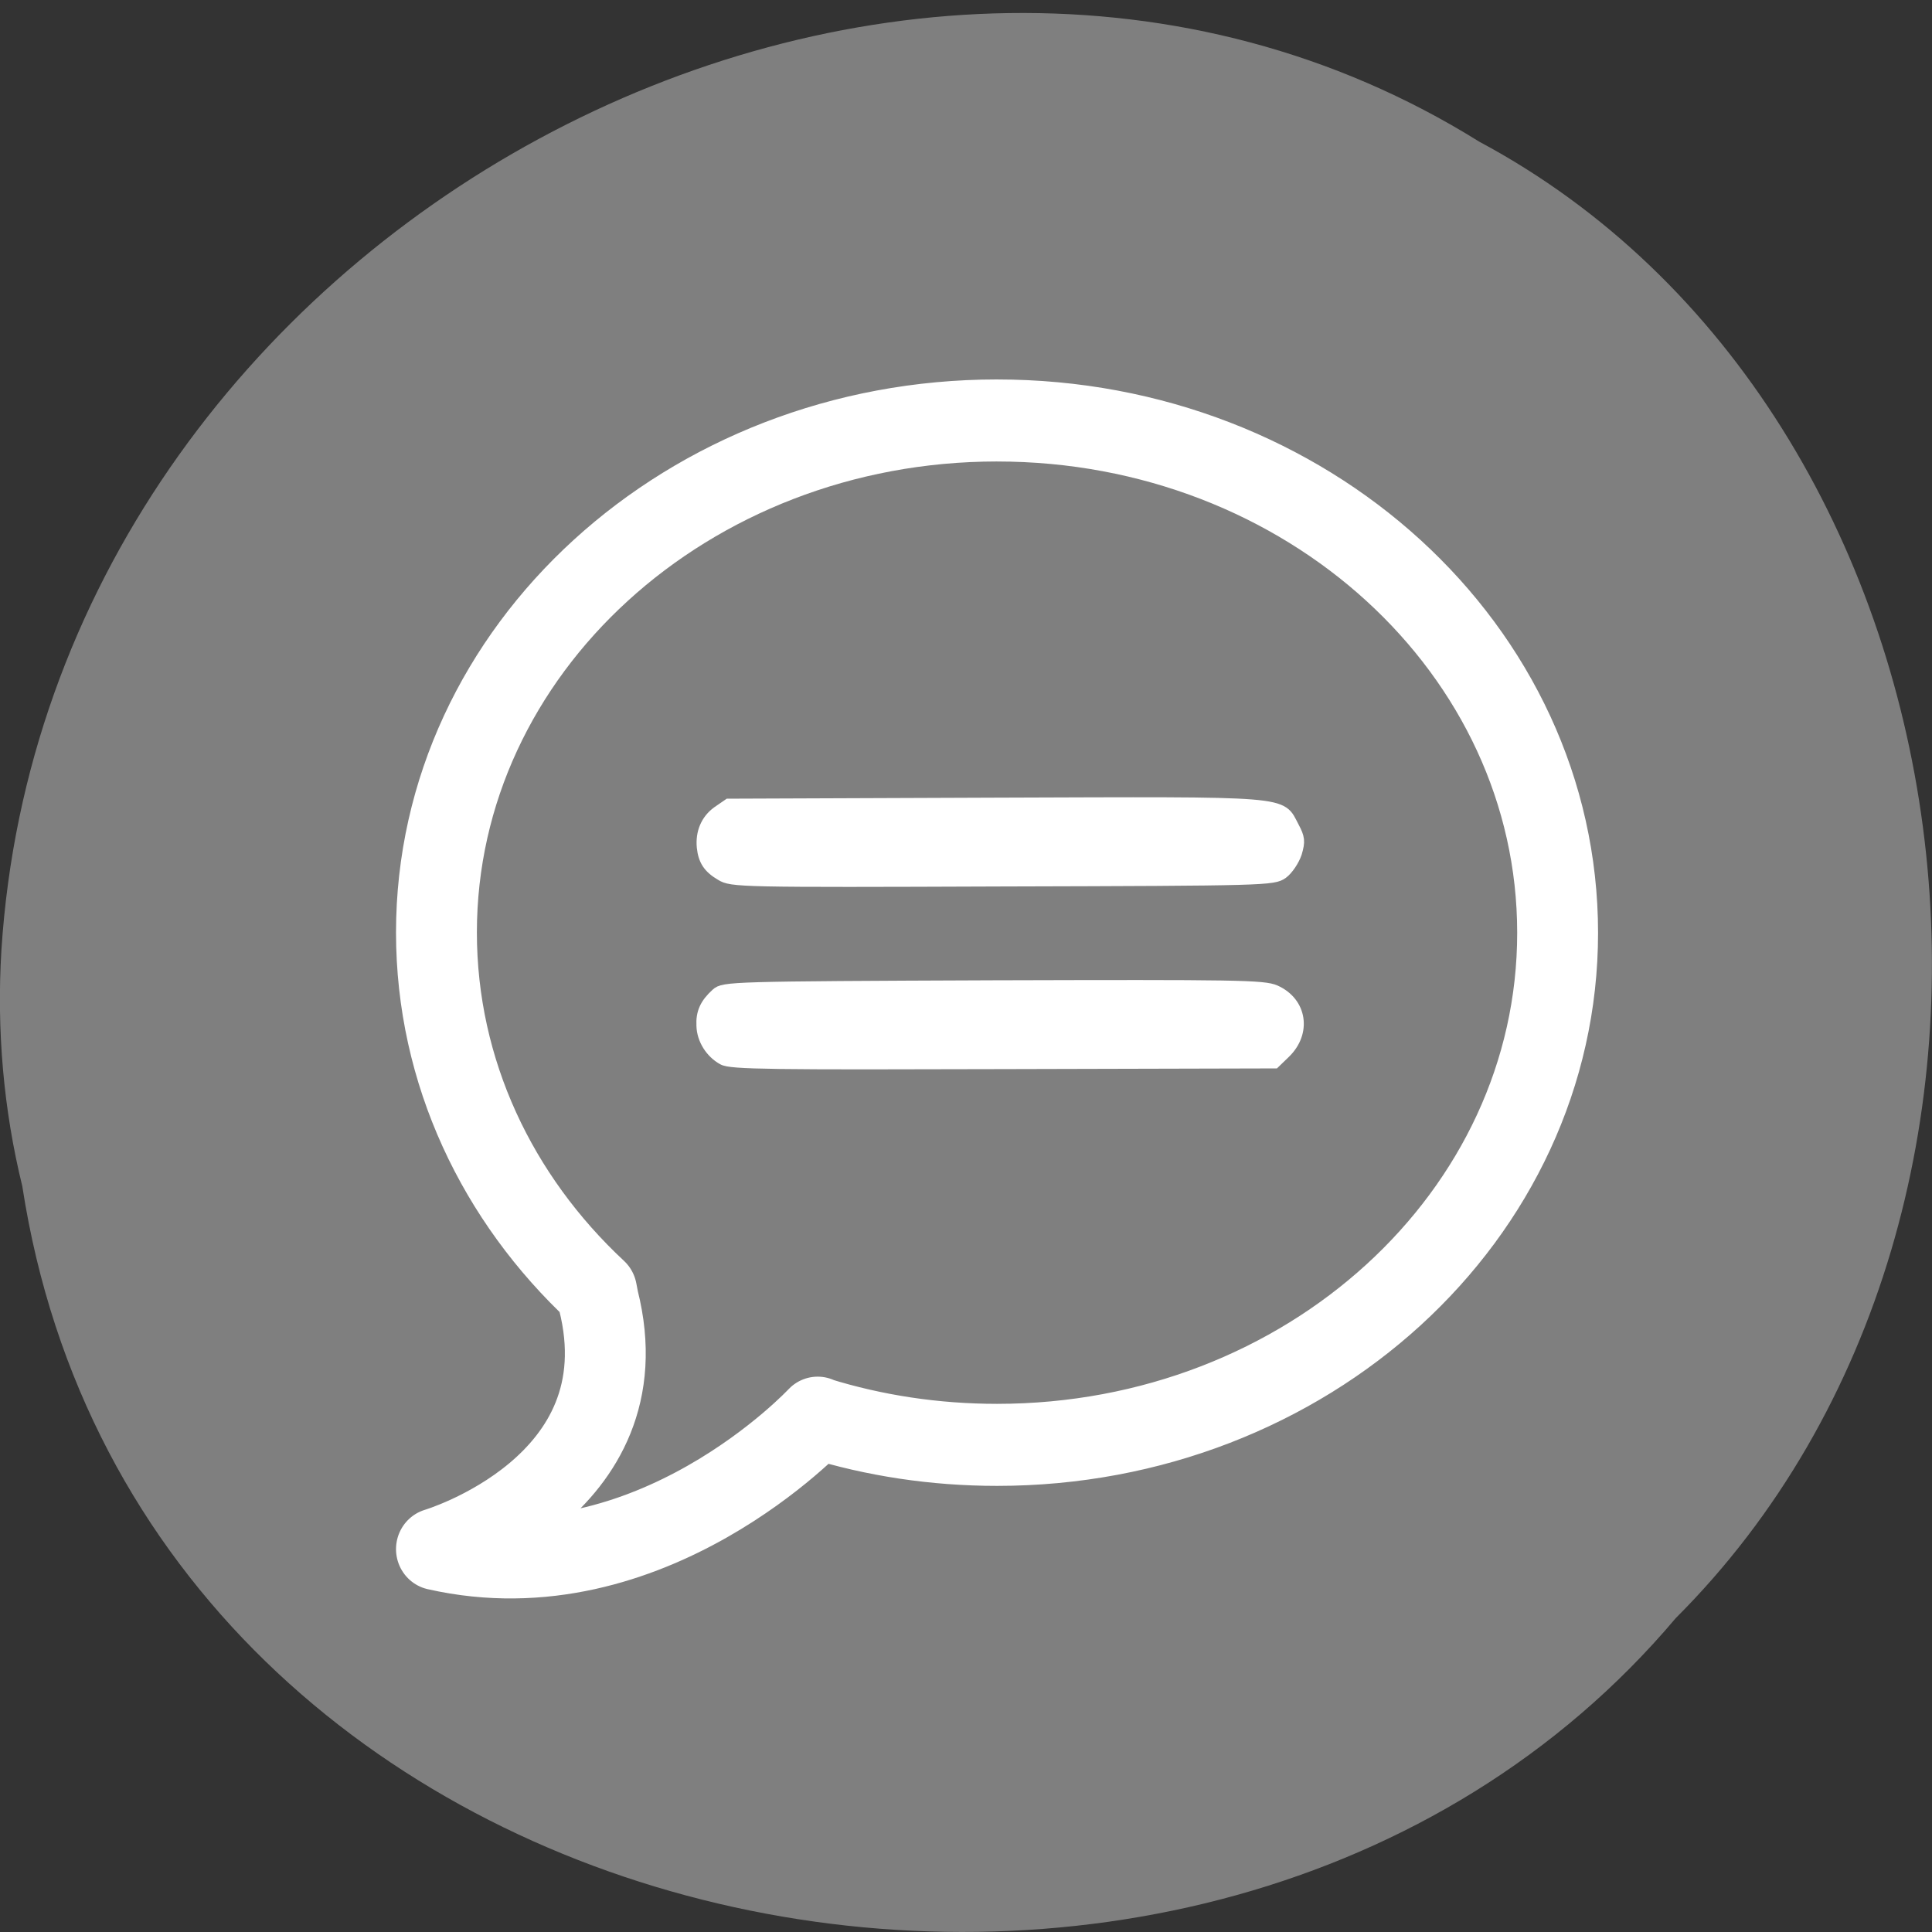 <svg xmlns="http://www.w3.org/2000/svg" viewBox="0 0 22 22"><rect x="0" y="0" width="22" height="22" fill="#333333" stroke="none"/><path d="m 0.254 13.508 c 1.367 8.883 13.48 11.258 18.828 4.918 c 4.711 -4.707 3.539 -13.723 -2.238 -16.813 c -6.633 -4.137 -16.301 0.977 -16.828 9.207 c -0.055 0.902 0.023 1.813 0.238 2.688" fill="#7f7f7f"/><g stroke="#fff" stroke-linecap="round"><path d="m 77.31 31.403 c -25.34 0 -45.922 18.509 -45.922 41.35 c 0 11.283 5.01 21.51 13.12 28.958 l 0.141 0.723 c 3.886 15.12 -13.261 20.12 -13.261 20.12 c 17.513 3.919 31.23 -10.616 31.23 -10.616 v 0.028 c 4.618 1.417 9.573 2.168 14.697 2.168 c 25.369 0 45.922 -18.509 45.922 -41.35 c 0 -22.872 -20.554 -41.38 -45.922 -41.38" transform="matrix(0.139 0 0 0.141 0.607 0.36)" fill="none" stroke-linejoin="round" stroke-width="6.625"/><g fill="#fff" stroke-width="1.487" transform="scale(0.086)"><path d="m 95.46 115.86 c -1.636 -0.955 -2.273 -1.955 -2.455 -3.682 c -0.182 -1.909 0.5 -3.591 2 -4.682 l 1.455 -1 l 35.36 -0.136 c 39.636 -0.136 37.636 -0.273 39.455 3.136 c 0.773 1.455 0.818 1.909 0.364 3.455 c -0.318 0.955 -1.136 2.182 -1.818 2.682 c -1.227 0.864 -2.045 0.909 -37.09 1 c -34.864 0.136 -35.864 0.091 -37.27 -0.773"/><path d="m 95.73 140.27 c -1.591 -0.864 -2.727 -2.636 -2.773 -4.455 c -0.091 -1.727 0.455 -2.909 1.909 -4.227 c 0.955 -0.864 1.818 -0.909 36.682 -1.045 c 32.23 -0.091 35.818 -0.045 37.32 0.636 c 3.455 1.545 4.045 5.545 1.273 8.227 l -1.364 1.318 l -35.955 0.091 c -30.409 0.091 -36.09 0.045 -37.09 -0.545"/></g></g></svg>